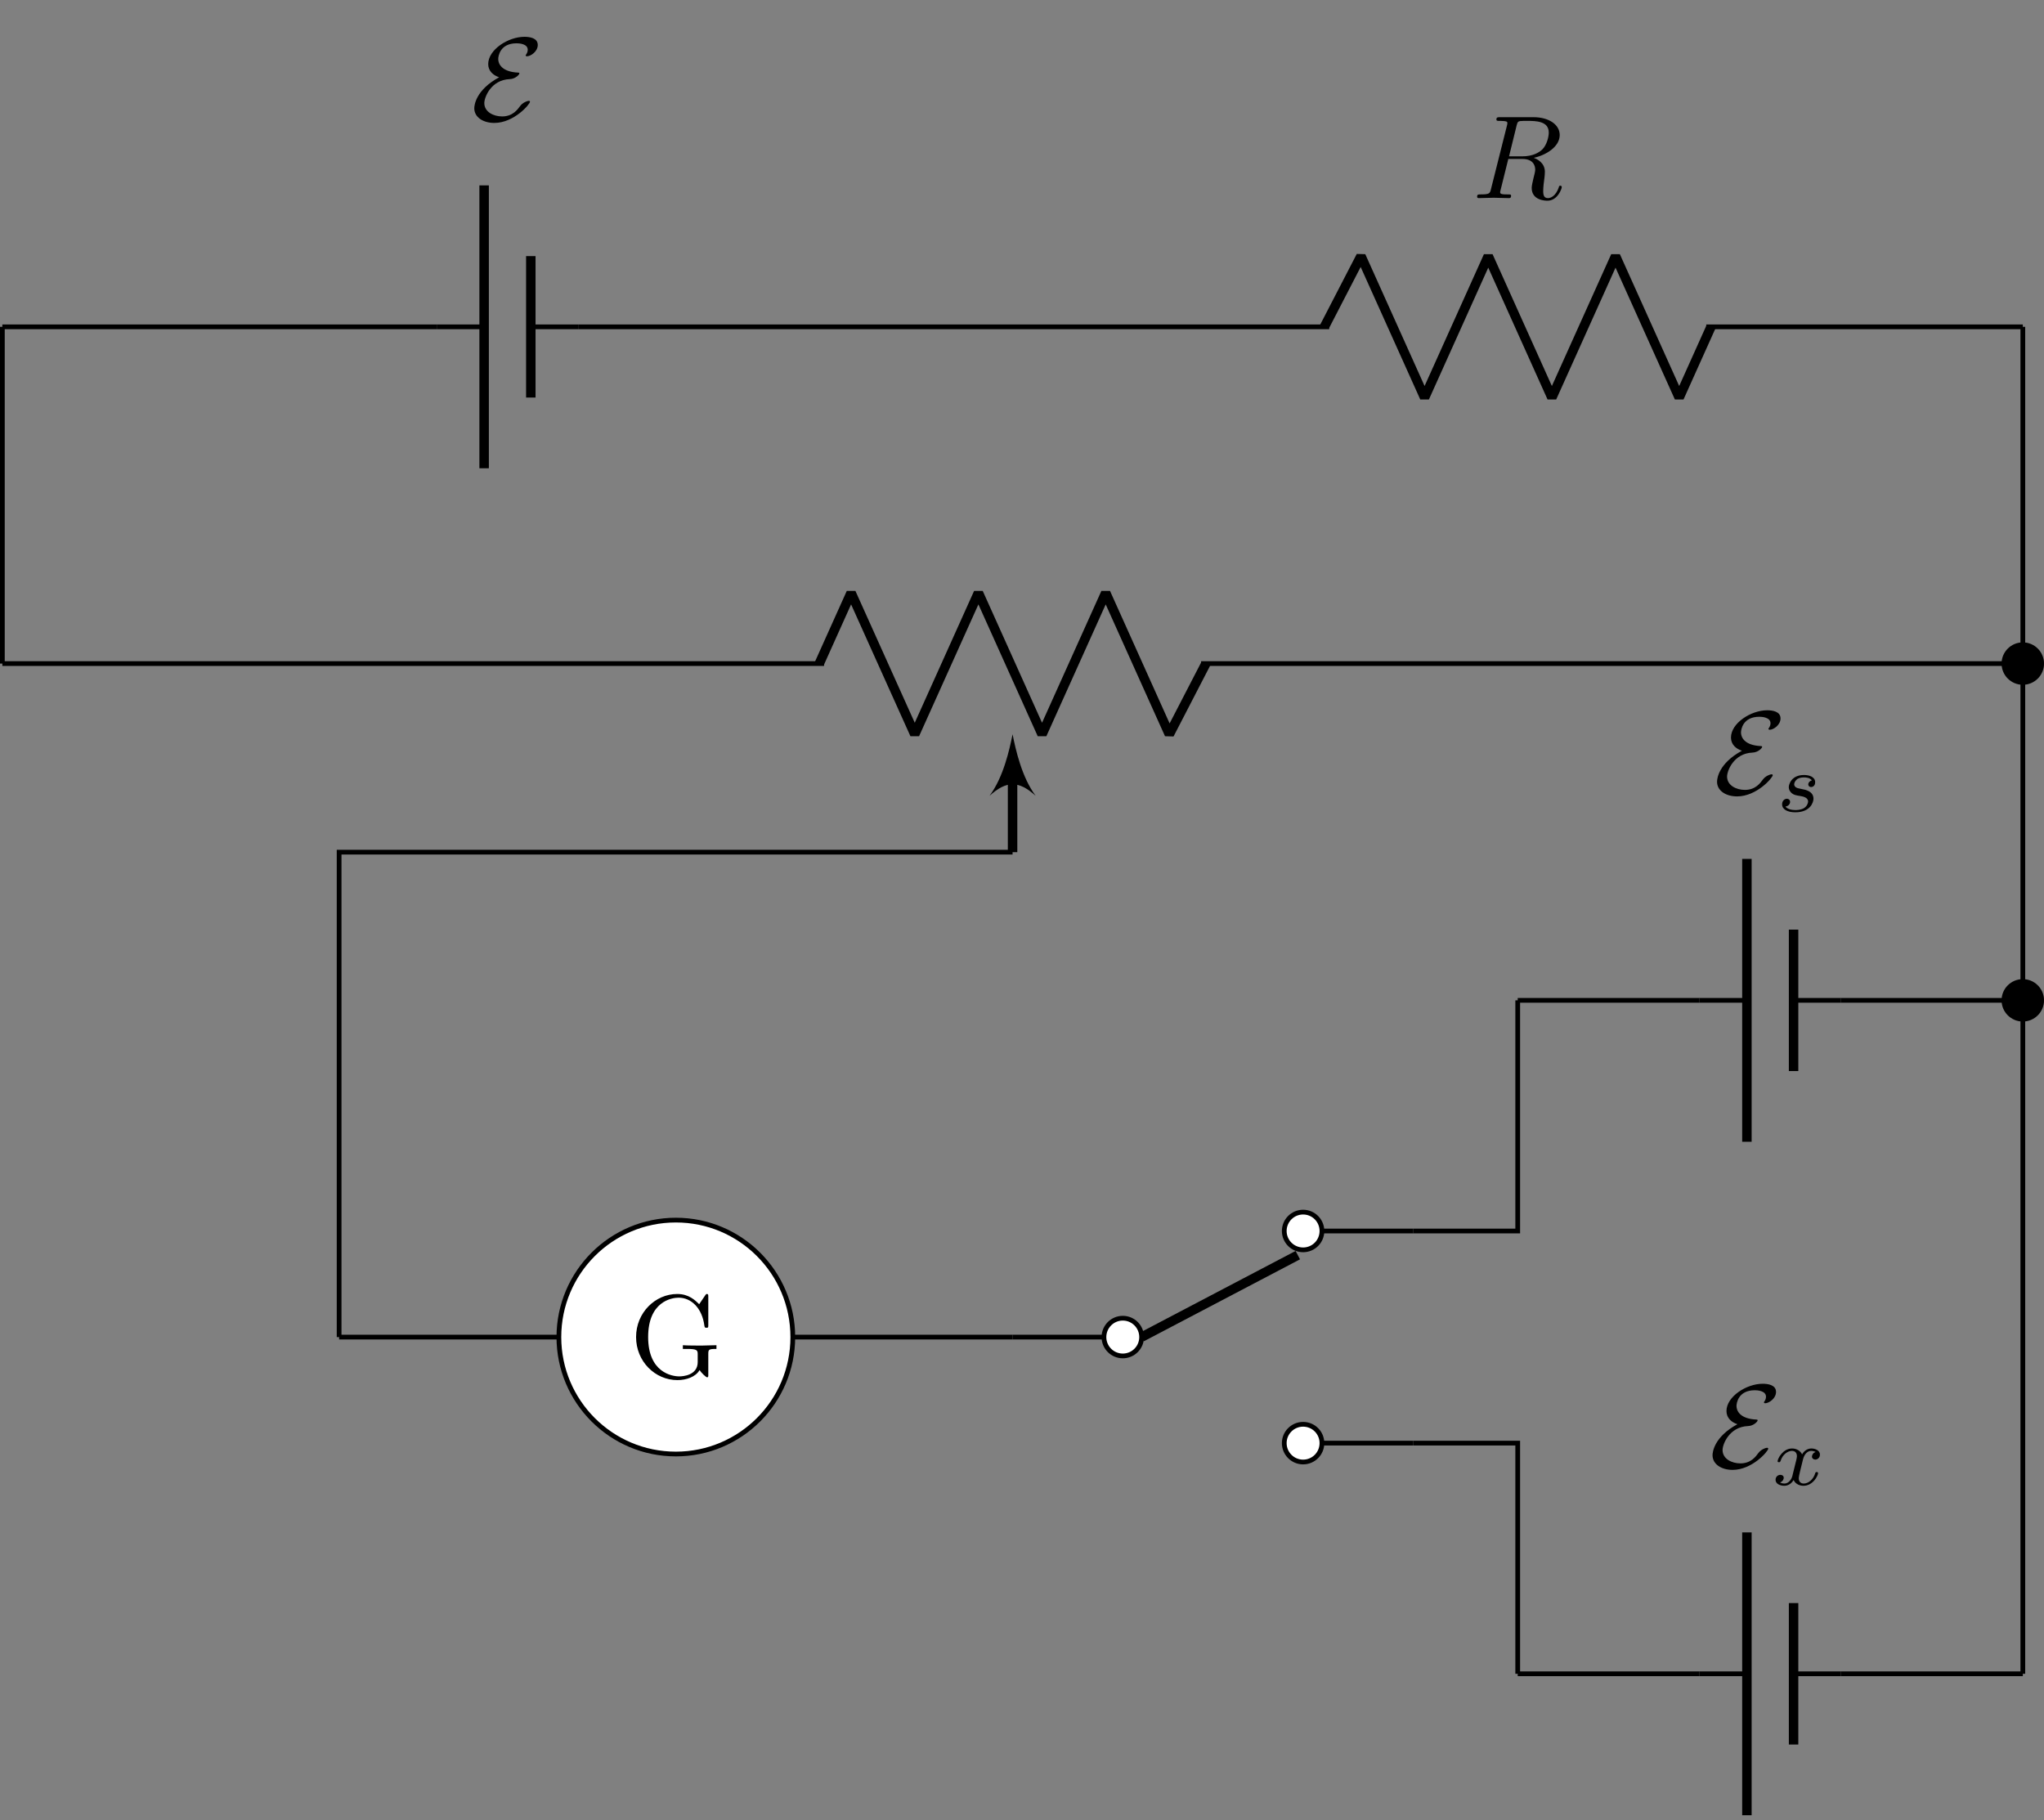 <?xml version="1.0" encoding="UTF-8"?>
<svg xmlns="http://www.w3.org/2000/svg" xmlns:xlink="http://www.w3.org/1999/xlink" width="172.064pt" height="153.204pt" viewBox="0 0 172.064 153.204" version="1.1">
<rect x="0" y="0" width="172.064" height="153.204" fill="#808080" stroke="none"/>
<defs>
<g>
<symbol overflow="visible" id="glyph0-0">
<path style="stroke:none;" d=""/>
</symbol>
<symbol overflow="visible" id="glyph0-1">
<path style="stroke:none;" d="M 5.906 -0.625 C 6.047 -0.406 6.438 -0.016 6.547 -0.016 C 6.641 -0.016 6.641 -0.094 6.641 -0.234 L 6.641 -1.969 C 6.641 -2.359 6.672 -2.406 7.328 -2.406 L 7.328 -2.719 C 6.953 -2.719 6.406 -2.688 6.109 -2.688 C 5.719 -2.688 4.859 -2.688 4.5 -2.719 L 4.5 -2.406 L 4.828 -2.406 C 5.719 -2.406 5.75 -2.297 5.75 -1.938 L 5.75 -1.297 C 5.75 -0.172 4.484 -0.094 4.203 -0.094 C 3.562 -0.094 1.578 -0.438 1.578 -3.406 C 1.578 -6.391 3.547 -6.719 4.141 -6.719 C 5.219 -6.719 6.125 -5.828 6.312 -4.359 C 6.344 -4.219 6.344 -4.188 6.484 -4.188 C 6.641 -4.188 6.641 -4.219 6.641 -4.422 L 6.641 -6.781 C 6.641 -6.953 6.641 -7.031 6.531 -7.031 C 6.484 -7.031 6.453 -7.031 6.375 -6.906 L 5.875 -6.172 C 5.547 -6.484 5.016 -7.031 4.031 -7.031 C 2.172 -7.031 0.562 -5.453 0.562 -3.406 C 0.562 -1.359 2.156 0.219 4.047 0.219 C 4.781 0.219 5.578 -0.047 5.906 -0.625 Z M 5.906 -0.625 "/>
</symbol>
<symbol overflow="visible" id="glyph1-0">
<path style="stroke:none;" d=""/>
</symbol>
<symbol overflow="visible" id="glyph1-1">
<path style="stroke:none;" d="M 2.375 -3.625 C 0.391 -2.547 0.281 -1.25 0.281 -1.016 C 0.281 -0.266 1.016 0.219 1.969 0.219 C 3.625 0.219 4.969 -1.359 4.969 -1.562 C 4.969 -1.625 4.922 -1.641 4.859 -1.641 C 4.75 -1.641 4.359 -1.5 4.141 -1.203 C 3.922 -0.906 3.516 -0.328 2.625 -0.328 C 1.906 -0.328 1.125 -0.703 1.125 -1.453 C 1.125 -1.938 1.688 -3.406 3.266 -3.469 C 3.734 -3.484 4.078 -3.844 4.078 -3.953 C 4.078 -4 4.031 -4.016 3.984 -4.016 C 2.578 -4.078 2.297 -4.766 2.297 -5.156 C 2.297 -5.391 2.438 -6.484 3.844 -6.484 C 4.031 -6.484 4.781 -6.453 4.781 -5.938 C 4.781 -5.766 4.703 -5.625 4.672 -5.578 C 4.641 -5.547 4.609 -5.5 4.609 -5.469 C 4.609 -5.391 4.688 -5.391 4.719 -5.391 C 5.016 -5.391 5.625 -5.781 5.625 -6.344 C 5.625 -6.938 4.938 -7.031 4.5 -7.031 C 3.141 -7.031 1.453 -5.953 1.453 -4.734 C 1.453 -4.141 1.891 -3.781 2.375 -3.625 Z M 2.375 -3.625 "/>
</symbol>
<symbol overflow="visible" id="glyph2-0">
<path style="stroke:none;" d=""/>
</symbol>
<symbol overflow="visible" id="glyph2-1">
<path style="stroke:none;" d="M 3 -2.625 C 2.828 -2.578 2.703 -2.438 2.703 -2.297 C 2.703 -2.125 2.844 -2.062 2.938 -2.062 C 3.016 -2.062 3.281 -2.109 3.281 -2.469 C 3.281 -2.922 2.781 -3.078 2.344 -3.078 C 1.266 -3.078 1.062 -2.266 1.062 -2.062 C 1.062 -1.797 1.219 -1.625 1.312 -1.547 C 1.484 -1.406 1.609 -1.375 2.094 -1.297 C 2.25 -1.266 2.688 -1.188 2.688 -0.844 C 2.688 -0.719 2.609 -0.453 2.328 -0.281 C 2.047 -0.125 1.703 -0.125 1.625 -0.125 C 1.344 -0.125 0.953 -0.188 0.781 -0.422 C 1.016 -0.453 1.172 -0.625 1.172 -0.812 C 1.172 -0.984 1.047 -1.078 0.906 -1.078 C 0.703 -1.078 0.5 -0.906 0.5 -0.609 C 0.5 -0.188 0.938 0.062 1.609 0.062 C 2.906 0.062 3.141 -0.812 3.141 -1.078 C 3.141 -1.719 2.438 -1.844 2.172 -1.891 C 2.109 -1.906 1.938 -1.938 1.891 -1.953 C 1.641 -2 1.516 -2.141 1.516 -2.297 C 1.516 -2.453 1.641 -2.641 1.797 -2.75 C 1.984 -2.859 2.219 -2.875 2.344 -2.875 C 2.484 -2.875 2.844 -2.859 3 -2.625 Z M 3 -2.625 "/>
</symbol>
<symbol overflow="visible" id="glyph2-2">
<path style="stroke:none;" d="M 1.734 -0.734 C 1.672 -0.5 1.438 -0.125 1.078 -0.125 C 1.062 -0.125 0.844 -0.125 0.703 -0.219 C 0.984 -0.312 1.016 -0.562 1.016 -0.609 C 1.016 -0.766 0.891 -0.859 0.734 -0.859 C 0.531 -0.859 0.328 -0.703 0.328 -0.438 C 0.328 -0.094 0.719 0.062 1.062 0.062 C 1.391 0.062 1.672 -0.125 1.844 -0.422 C 2.016 -0.062 2.391 0.062 2.672 0.062 C 3.484 0.062 3.906 -0.797 3.906 -1 C 3.906 -1.094 3.812 -1.094 3.797 -1.094 C 3.688 -1.094 3.688 -1.047 3.656 -0.969 C 3.516 -0.484 3.094 -0.125 2.703 -0.125 C 2.422 -0.125 2.281 -0.312 2.281 -0.578 C 2.281 -0.766 2.453 -1.391 2.641 -2.172 C 2.781 -2.703 3.094 -2.875 3.328 -2.875 C 3.344 -2.875 3.547 -2.875 3.703 -2.781 C 3.484 -2.719 3.391 -2.516 3.391 -2.391 C 3.391 -2.25 3.516 -2.141 3.672 -2.141 C 3.828 -2.141 4.062 -2.266 4.062 -2.562 C 4.062 -2.953 3.609 -3.078 3.344 -3.078 C 2.984 -3.078 2.703 -2.844 2.562 -2.578 C 2.438 -2.859 2.109 -3.078 1.719 -3.078 C 0.938 -3.078 0.5 -2.219 0.5 -2 C 0.5 -1.922 0.594 -1.922 0.609 -1.922 C 0.703 -1.922 0.703 -1.938 0.75 -2.031 C 0.922 -2.578 1.359 -2.875 1.703 -2.875 C 1.938 -2.875 2.125 -2.75 2.125 -2.422 C 2.125 -2.281 2.031 -1.938 1.969 -1.688 Z M 1.734 -0.734 "/>
</symbol>
<symbol overflow="visible" id="glyph3-0">
<path style="stroke:none;" d=""/>
</symbol>
<symbol overflow="visible" id="glyph3-1">
<path style="stroke:none;" d="M 3.734 -6.125 C 3.797 -6.359 3.828 -6.453 4.016 -6.484 C 4.109 -6.5 4.422 -6.5 4.625 -6.5 C 5.328 -6.5 6.438 -6.5 6.438 -5.516 C 6.438 -5.172 6.281 -4.484 5.891 -4.094 C 5.625 -3.844 5.109 -3.516 4.203 -3.516 L 3.094 -3.516 Z M 5.172 -3.391 C 6.188 -3.609 7.359 -4.312 7.359 -5.312 C 7.359 -6.172 6.469 -6.812 5.156 -6.812 L 2.328 -6.812 C 2.125 -6.812 2.031 -6.812 2.031 -6.609 C 2.031 -6.5 2.125 -6.5 2.312 -6.5 C 2.328 -6.5 2.516 -6.5 2.688 -6.484 C 2.875 -6.453 2.953 -6.453 2.953 -6.312 C 2.953 -6.281 2.953 -6.25 2.922 -6.125 L 1.578 -0.781 C 1.484 -0.391 1.469 -0.312 0.672 -0.312 C 0.5 -0.312 0.406 -0.312 0.406 -0.109 C 0.406 0 0.531 0 0.547 0 C 0.828 0 1.531 -0.031 1.797 -0.031 C 2.078 -0.031 2.797 0 3.078 0 C 3.156 0 3.266 0 3.266 -0.203 C 3.266 -0.312 3.188 -0.312 2.984 -0.312 C 2.625 -0.312 2.344 -0.312 2.344 -0.484 C 2.344 -0.547 2.359 -0.594 2.375 -0.656 L 3.031 -3.297 L 4.219 -3.297 C 5.125 -3.297 5.297 -2.734 5.297 -2.391 C 5.297 -2.25 5.219 -1.938 5.156 -1.703 C 5.094 -1.422 5 -1.062 5 -0.859 C 5 0.219 6.203 0.219 6.328 0.219 C 7.172 0.219 7.531 -0.781 7.531 -0.922 C 7.531 -1.047 7.422 -1.047 7.406 -1.047 C 7.312 -1.047 7.297 -0.984 7.281 -0.906 C 7.031 -0.172 6.594 0 6.375 0 C 6.047 0 5.969 -0.219 5.969 -0.609 C 5.969 -0.922 6.031 -1.422 6.078 -1.75 C 6.094 -1.891 6.109 -2.078 6.109 -2.219 C 6.109 -2.984 5.438 -3.297 5.172 -3.391 Z M 5.172 -3.391 "/>
</symbol>
</g>
<clipPath id="clip1">
  <path d="M 163 76 L 172.062 76 L 172.062 92 L 163 92 Z M 163 76 "/>
</clipPath>
<clipPath id="clip2">
  <path d="M 146 128 L 152 128 L 152 153.203 L 146 153.203 Z M 146 128 "/>
</clipPath>
<clipPath id="clip3">
  <path d="M 163 48 L 172.062 48 L 172.062 64 L 163 64 Z M 163 48 "/>
</clipPath>
</defs>
<g id="surface1">
<path style="fill:none;stroke-width:0.399;stroke-linecap:butt;stroke-linejoin:miter;stroke:rgb(0%,0%,0%);stroke-opacity:1;stroke-miterlimit:10;" d="M 0.001 28.345 L 56.692 28.345 " transform="matrix(1,0,0,-1,28.546,140.9)"/>
<path style="fill-rule:nonzero;fill:rgb(100%,100%,100%);fill-opacity:1;stroke-width:0.399;stroke-linecap:butt;stroke-linejoin:miter;stroke:rgb(0%,0%,0%);stroke-opacity:1;stroke-miterlimit:10;" d="M 38.192 28.345 C 38.192 33.783 33.782 38.193 28.349 38.193 C 22.911 38.193 18.501 33.783 18.501 28.345 C 18.501 22.912 22.911 18.502 28.349 18.502 C 33.782 18.502 38.192 22.912 38.192 28.345 Z M 38.192 28.345 " transform="matrix(1,0,0,-1,28.546,140.9)"/>
<g style="fill:rgb(0%,0%,0%);fill-opacity:1;">
  <use xlink:href="#glyph0-1" x="52.983" y="115.957"/>
</g>
<path style="fill:none;stroke-width:0.399;stroke-linecap:butt;stroke-linejoin:miter;stroke:rgb(0%,0%,0%);stroke-opacity:1;stroke-miterlimit:10;" d="M 90.427 37.275 L 81.149 37.275 M 90.427 19.42 L 81.149 19.42 M 56.692 28.345 L 65.97 28.345 " transform="matrix(1,0,0,-1,28.546,140.9)"/>
<path style="fill-rule:nonzero;fill:rgb(100%,100%,100%);fill-opacity:1;stroke-width:0.399;stroke-linecap:butt;stroke-linejoin:miter;stroke:rgb(0%,0%,0%);stroke-opacity:1;stroke-miterlimit:10;" d="M 82.735 37.275 C 82.735 38.154 82.028 38.865 81.149 38.865 C 80.274 38.865 79.563 38.154 79.563 37.275 C 79.563 36.4 80.274 35.689 81.149 35.689 C 82.028 35.689 82.735 36.4 82.735 37.275 Z M 82.735 37.275 " transform="matrix(1,0,0,-1,28.546,140.9)"/>
<path style="fill-rule:nonzero;fill:rgb(100%,100%,100%);fill-opacity:1;stroke-width:0.399;stroke-linecap:butt;stroke-linejoin:miter;stroke:rgb(0%,0%,0%);stroke-opacity:1;stroke-miterlimit:10;" d="M 82.735 19.42 C 82.735 20.295 82.028 21.005 81.149 21.005 C 80.274 21.005 79.563 20.295 79.563 19.42 C 79.563 18.541 80.274 17.83 81.149 17.83 C 82.028 17.83 82.735 18.541 82.735 19.42 Z M 82.735 19.42 " transform="matrix(1,0,0,-1,28.546,140.9)"/>
<path style="fill-rule:nonzero;fill:rgb(100%,100%,100%);fill-opacity:1;stroke-width:0.399;stroke-linecap:butt;stroke-linejoin:miter;stroke:rgb(0%,0%,0%);stroke-opacity:1;stroke-miterlimit:10;" d="M 67.556 28.345 C 67.556 29.224 66.849 29.935 65.97 29.935 C 65.095 29.935 64.384 29.224 64.384 28.345 C 64.384 27.47 65.095 26.759 65.97 26.759 C 66.849 26.759 67.556 27.47 67.556 28.345 Z M 67.556 28.345 " transform="matrix(1,0,0,-1,28.546,140.9)"/>
<path style="fill:none;stroke-width:0.797;stroke-linecap:butt;stroke-linejoin:miter;stroke:rgb(0%,0%,0%);stroke-opacity:1;stroke-miterlimit:10;" d="M 67.556 28.345 L 80.704 35.244 " transform="matrix(1,0,0,-1,28.546,140.9)"/>
<path style="fill:none;stroke-width:0.399;stroke-linecap:butt;stroke-linejoin:miter;stroke:rgb(0%,0%,0%);stroke-opacity:1;stroke-miterlimit:10;" d="M 90.427 37.275 L 99.216 37.275 L 99.216 56.693 " transform="matrix(1,0,0,-1,28.546,140.9)"/>
<path style="fill:none;stroke-width:0.399;stroke-linecap:butt;stroke-linejoin:miter;stroke:rgb(0%,0%,0%);stroke-opacity:1;stroke-miterlimit:10;" d="M 90.427 19.42 L 99.216 19.42 L 99.216 0.002 " transform="matrix(1,0,0,-1,28.546,140.9)"/>
<path style="fill:none;stroke-width:0.399;stroke-linecap:butt;stroke-linejoin:miter;stroke:rgb(0%,0%,0%);stroke-opacity:1;stroke-miterlimit:10;" d="M 99.216 56.693 L 99.415 56.693 M 99.216 56.693 L 114.52 56.693 M 126.427 56.693 L 141.735 56.693 M 141.536 56.693 L 141.735 56.693 " transform="matrix(1,0,0,-1,28.546,140.9)"/>
<path style="fill:none;stroke-width:0.399;stroke-linecap:butt;stroke-linejoin:miter;stroke:rgb(0%,0%,0%);stroke-opacity:1;stroke-miterlimit:10;" d="M 122.438 56.693 L 126.427 56.693 M 118.509 56.693 L 114.52 56.693 " transform="matrix(1,0,0,-1,28.546,140.9)"/>
<path style="fill:none;stroke-width:0.797;stroke-linecap:butt;stroke-linejoin:miter;stroke:rgb(0%,0%,0%);stroke-opacity:1;stroke-miterlimit:10;" d="M 122.438 62.646 L 122.438 50.74 M 118.509 68.599 L 118.509 44.787 " transform="matrix(1,0,0,-1,28.546,140.9)"/>
<path style=" stroke:none;fill-rule:nonzero;fill:rgb(0%,0%,0%);fill-opacity:1;" d="M 171.867 84.207 C 171.867 83.328 171.156 82.621 170.281 82.621 C 169.402 82.621 168.691 83.328 168.691 84.207 C 168.691 85.082 169.402 85.793 170.281 85.793 C 171.156 85.793 171.867 85.082 171.867 84.207 Z M 171.867 84.207 "/>
<g clip-path="url(#clip1)" clip-rule="nonzero">
<path style="fill:none;stroke-width:0.399;stroke-linecap:butt;stroke-linejoin:miter;stroke:rgb(0%,0%,0%);stroke-opacity:1;stroke-miterlimit:10;" d="M 143.321 56.693 C 143.321 57.572 142.61 58.279 141.735 58.279 C 140.856 58.279 140.145 57.572 140.145 56.693 C 140.145 55.818 140.856 55.107 141.735 55.107 C 142.61 55.107 143.321 55.818 143.321 56.693 Z M 143.321 56.693 " transform="matrix(1,0,0,-1,28.546,140.9)"/>
</g>
<g style="fill:rgb(0%,0%,0%);fill-opacity:1;">
  <use xlink:href="#glyph1-1" x="144.26" y="66.821"/>
</g>
<g style="fill:rgb(0%,0%,0%);fill-opacity:1;">
  <use xlink:href="#glyph2-1" x="149.518" y="68.316"/>
</g>
<path style="fill:none;stroke-width:0.399;stroke-linecap:butt;stroke-linejoin:miter;stroke:rgb(0%,0%,0%);stroke-opacity:1;stroke-miterlimit:10;" d="M 99.216 0.002 L 99.415 0.002 M 99.216 0.002 L 114.52 0.002 M 126.427 0.002 L 141.735 0.002 M 141.536 0.002 L 141.735 0.002 " transform="matrix(1,0,0,-1,28.546,140.9)"/>
<path style="fill:none;stroke-width:0.399;stroke-linecap:butt;stroke-linejoin:miter;stroke:rgb(0%,0%,0%);stroke-opacity:1;stroke-miterlimit:10;" d="M 122.438 0.002 L 126.427 0.002 M 118.509 0.002 L 114.52 0.002 " transform="matrix(1,0,0,-1,28.546,140.9)"/>
<g clip-path="url(#clip2)" clip-rule="nonzero">
<path style="fill:none;stroke-width:0.797;stroke-linecap:butt;stroke-linejoin:miter;stroke:rgb(0%,0%,0%);stroke-opacity:1;stroke-miterlimit:10;" d="M 122.438 5.955 L 122.438 -5.952 M 118.509 11.904 L 118.509 -11.905 " transform="matrix(1,0,0,-1,28.546,140.9)"/>
</g>
<g style="fill:rgb(0%,0%,0%);fill-opacity:1;">
  <use xlink:href="#glyph1-1" x="143.881" y="123.514"/>
</g>
<g style="fill:rgb(0%,0%,0%);fill-opacity:1;">
  <use xlink:href="#glyph2-2" x="149.139" y="125.009"/>
</g>
<path style="fill:none;stroke-width:0.399;stroke-linecap:butt;stroke-linejoin:miter;stroke:rgb(0%,0%,0%);stroke-opacity:1;stroke-miterlimit:10;" d="M 141.735 0.002 L 141.735 113.388 " transform="matrix(1,0,0,-1,28.546,140.9)"/>
<path style="fill:none;stroke-width:0.399;stroke-linecap:butt;stroke-linejoin:miter;stroke:rgb(0%,0%,0%);stroke-opacity:1;stroke-miterlimit:10;" d="M 141.735 85.041 L 141.536 85.041 M 141.735 85.041 L 72.567 85.041 M 40.821 85.041 L -28.347 85.041 M -28.148 85.041 L -28.347 85.041 " transform="matrix(1,0,0,-1,28.546,140.9)"/>
<path style="fill:none;stroke-width:0.797;stroke-linecap:butt;stroke-linejoin:bevel;stroke:rgb(0%,0%,0%);stroke-opacity:1;stroke-miterlimit:10;" d="M 72.966 85.041 L 69.888 79.088 L 64.532 90.994 L 59.173 79.088 L 53.817 90.994 L 48.458 79.088 L 43.099 90.994 L 40.423 85.041 " transform="matrix(1,0,0,-1,28.546,140.9)"/>
<path style="fill:none;stroke-width:0.797;stroke-linecap:butt;stroke-linejoin:bevel;stroke:rgb(0%,0%,0%);stroke-opacity:1;stroke-miterlimit:10;" d="M 56.692 69.166 L 56.692 75.978 " transform="matrix(1,0,0,-1,28.546,140.9)"/>
<path style=" stroke:none;fill-rule:nonzero;fill:rgb(0%,0%,0%);fill-opacity:1;" d="M 85.238 61.812 C 84.98 63.109 84.461 65.438 83.297 66.992 C 84.723 65.699 85.758 65.699 87.184 66.992 C 86.016 65.438 85.5 63.109 85.238 61.812 Z M 85.238 61.812 "/>
<path style=" stroke:none;fill-rule:nonzero;fill:rgb(0%,0%,0%);fill-opacity:1;" d="M 171.867 55.859 C 171.867 54.984 171.156 54.273 170.281 54.273 C 169.402 54.273 168.691 54.984 168.691 55.859 C 168.691 56.734 169.402 57.445 170.281 57.445 C 171.156 57.445 171.867 56.734 171.867 55.859 Z M 171.867 55.859 "/>
<g clip-path="url(#clip3)" clip-rule="nonzero">
<path style="fill:none;stroke-width:0.399;stroke-linecap:butt;stroke-linejoin:miter;stroke:rgb(0%,0%,0%);stroke-opacity:1;stroke-miterlimit:10;" d="M 143.321 85.041 C 143.321 85.916 142.61 86.627 141.735 86.627 C 140.856 86.627 140.145 85.916 140.145 85.041 C 140.145 84.166 140.856 83.455 141.735 83.455 C 142.61 83.455 143.321 84.166 143.321 85.041 Z M 143.321 85.041 " transform="matrix(1,0,0,-1,28.546,140.9)"/>
</g>
<path style="fill:none;stroke-width:0.399;stroke-linecap:butt;stroke-linejoin:miter;stroke:rgb(0%,0%,0%);stroke-opacity:1;stroke-miterlimit:10;" d="M -28.347 85.041 L -28.347 113.388 " transform="matrix(1,0,0,-1,28.546,140.9)"/>
<path style="fill:none;stroke-width:0.399;stroke-linecap:butt;stroke-linejoin:miter;stroke:rgb(0%,0%,0%);stroke-opacity:1;stroke-miterlimit:10;" d="M 56.692 69.166 L 0.001 69.166 L 0.001 28.345 " transform="matrix(1,0,0,-1,28.546,140.9)"/>
<path style="fill:none;stroke-width:0.399;stroke-linecap:butt;stroke-linejoin:miter;stroke:rgb(0%,0%,0%);stroke-opacity:1;stroke-miterlimit:10;" d="M -28.347 113.388 L -28.148 113.388 M -28.347 113.388 L 8.22 113.388 M 20.126 113.388 L 56.692 113.388 M 56.493 113.388 L 56.892 113.388 M 56.692 113.388 L 83.341 113.388 M 115.087 113.388 L 141.735 113.388 M 141.536 113.388 L 141.735 113.388 " transform="matrix(1,0,0,-1,28.546,140.9)"/>
<path style="fill:none;stroke-width:0.399;stroke-linecap:butt;stroke-linejoin:miter;stroke:rgb(0%,0%,0%);stroke-opacity:1;stroke-miterlimit:10;" d="M 16.138 113.388 L 20.126 113.388 M 12.208 113.388 L 8.22 113.388 " transform="matrix(1,0,0,-1,28.546,140.9)"/>
<path style="fill:none;stroke-width:0.797;stroke-linecap:butt;stroke-linejoin:miter;stroke:rgb(0%,0%,0%);stroke-opacity:1;stroke-miterlimit:10;" d="M 16.138 119.341 L 16.138 107.435 M 12.208 125.295 L 12.208 101.482 " transform="matrix(1,0,0,-1,28.546,140.9)"/>
<g style="fill:rgb(0%,0%,0%);fill-opacity:1;">
  <use xlink:href="#glyph1-1" x="39.644" y="10.129"/>
</g>
<path style="fill:none;stroke-width:0.797;stroke-linecap:butt;stroke-linejoin:bevel;stroke:rgb(0%,0%,0%);stroke-opacity:1;stroke-miterlimit:10;" d="M 82.942 113.388 L 86.02 119.341 L 91.376 107.435 L 96.735 119.341 L 102.091 107.435 L 107.45 119.341 L 112.809 107.435 L 115.485 113.388 " transform="matrix(1,0,0,-1,28.546,140.9)"/>
<g style="fill:rgb(0%,0%,0%);fill-opacity:1;">
  <use xlink:href="#glyph3-1" x="123.938" y="16.677"/>
</g>
</g>
</svg>
